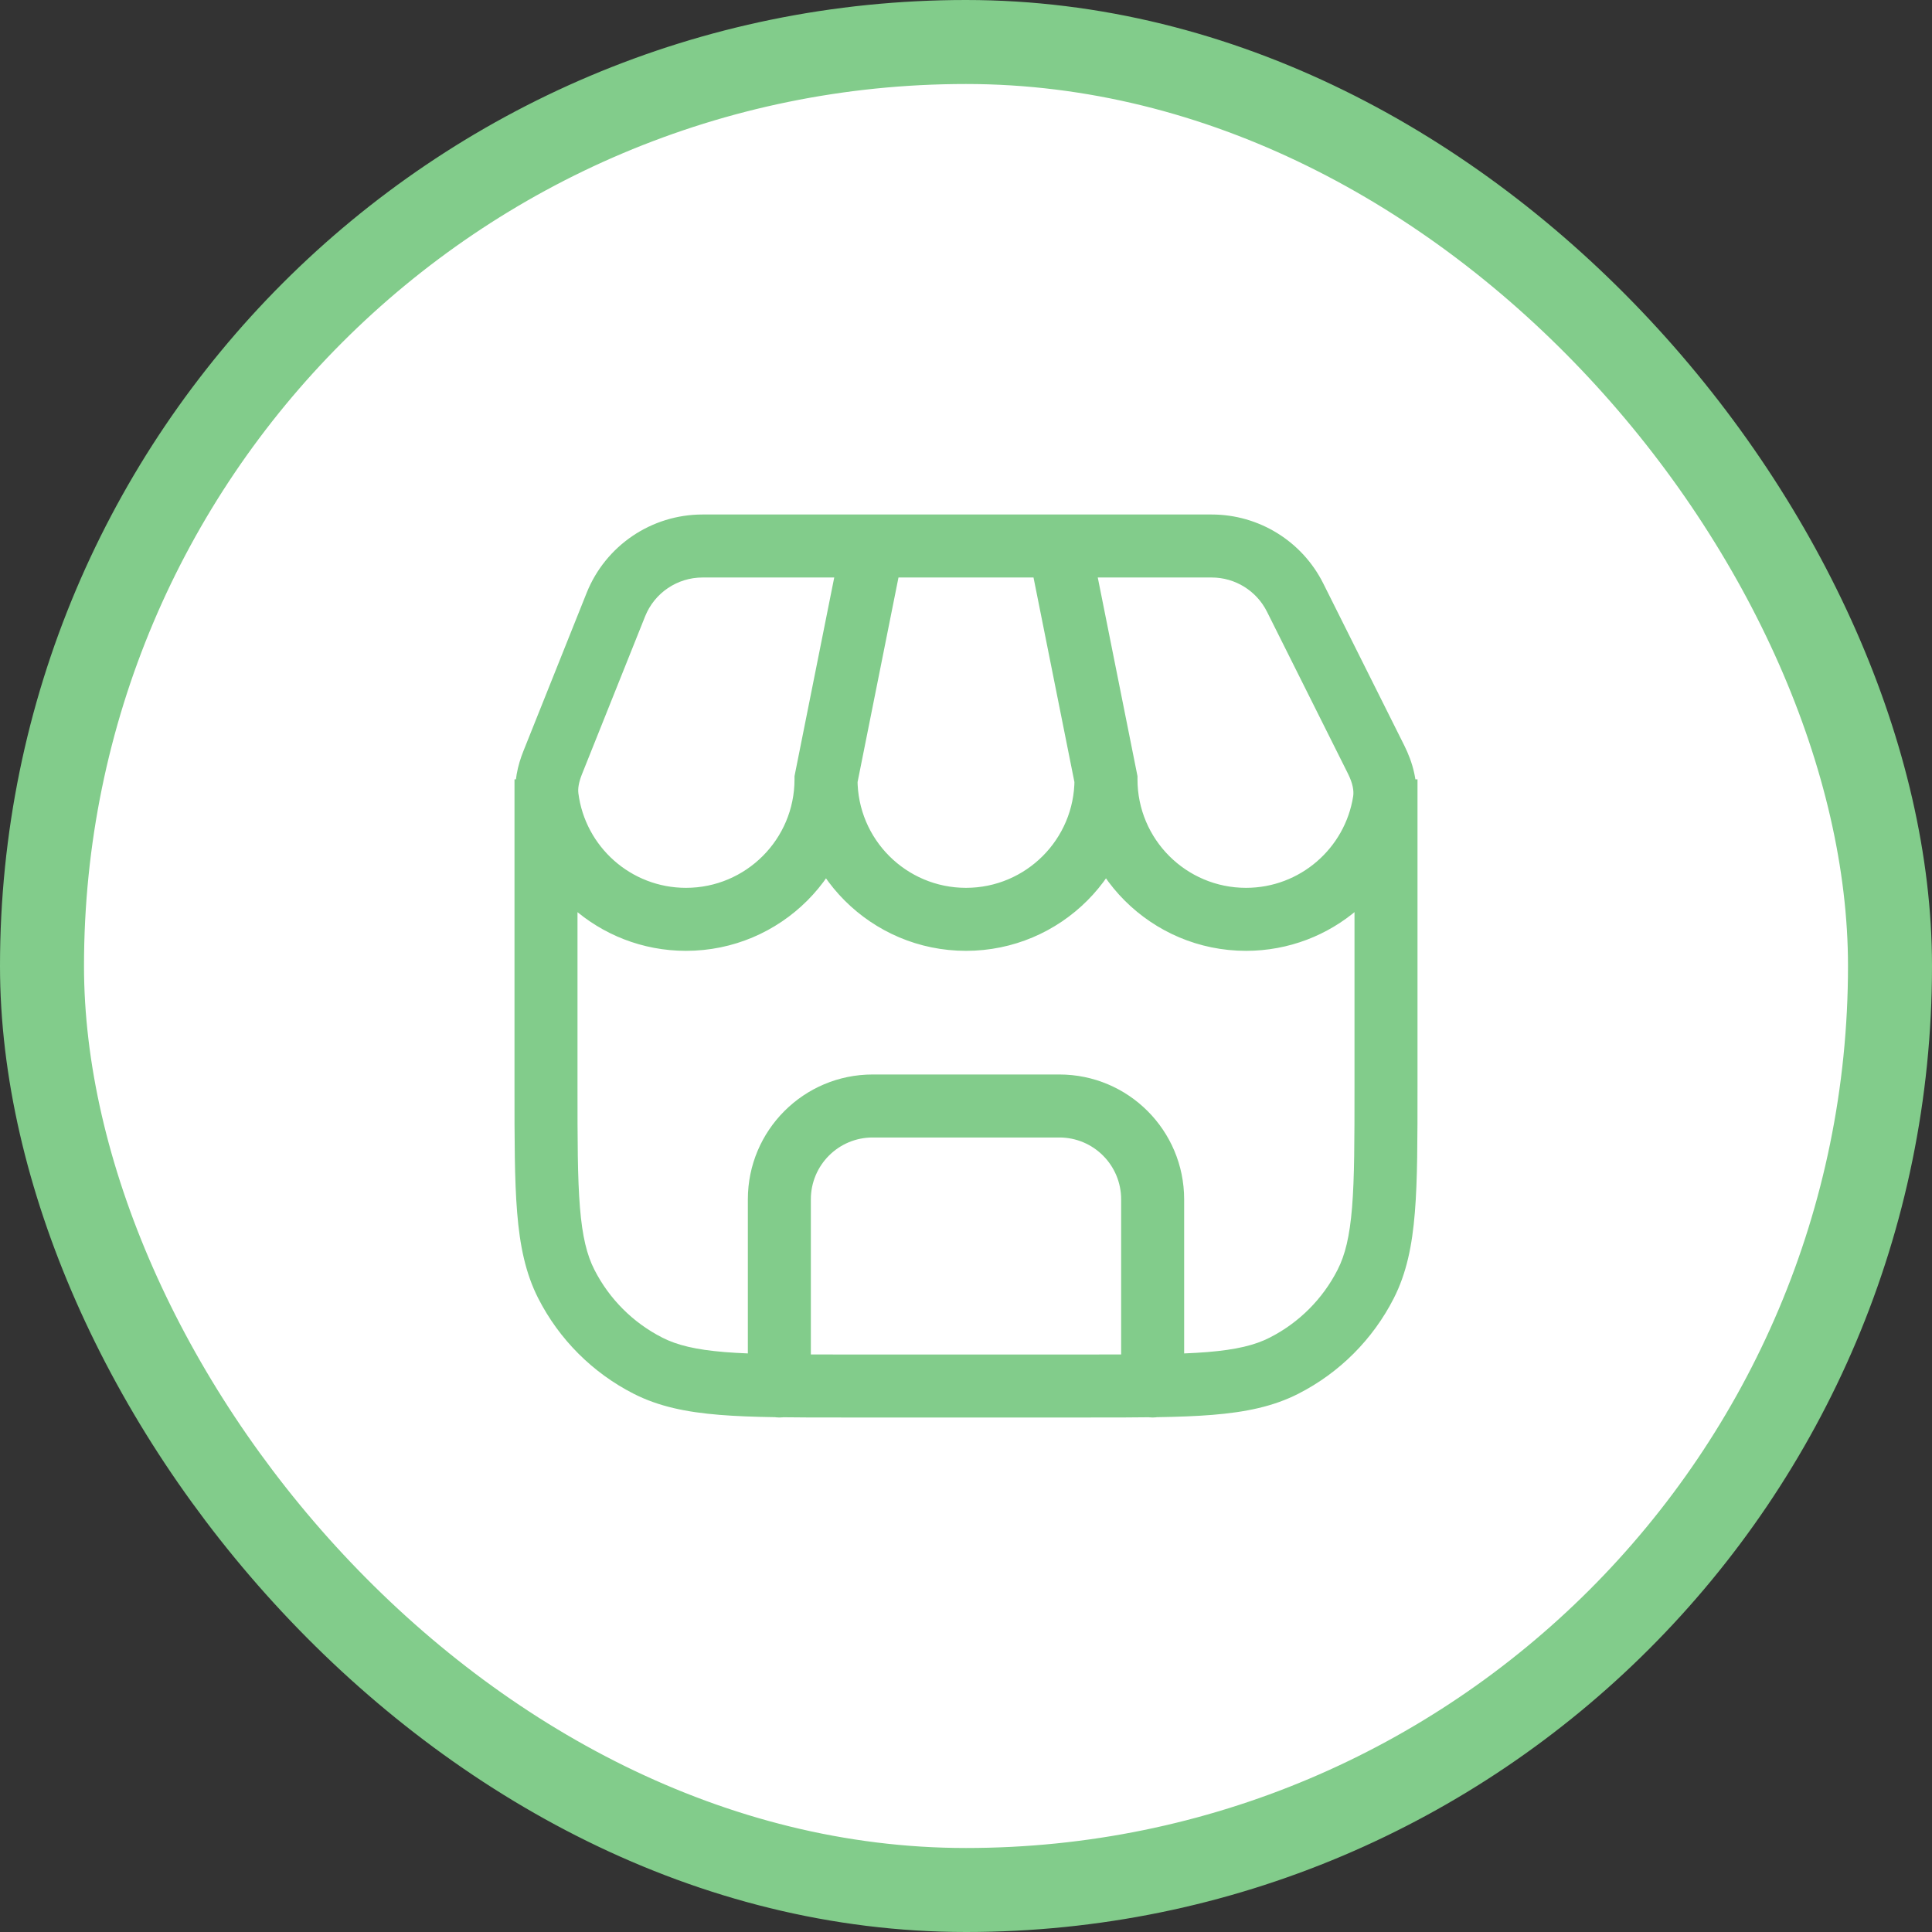 <svg width="46" height="46" viewBox="0 0 46 46" fill="none" xmlns="http://www.w3.org/2000/svg">
<rect x="0" y="0" width="46" height="46" fill="#333333" stroke="none"/>
<rect x="1" y="1" width="44" height="44" rx="22" fill="white"/>
<rect x="1" y="1" width="44" height="44" rx="22" stroke="#82CC8B" stroke-width="2"/>
<path d="M15.427 32.516L15.767 31.847H15.767L15.427 32.516ZM13.484 30.573L12.816 30.914L13.484 30.573ZM32.516 30.573L31.847 30.233L32.516 30.573ZM30.573 32.516L30.914 33.184L30.573 32.516ZM17.806 33C17.806 33.414 18.141 33.75 18.556 33.75C18.97 33.75 19.306 33.414 19.306 33H17.806ZM26.694 33C26.694 33.414 27.03 33.75 27.444 33.75C27.859 33.75 28.194 33.414 28.194 33H26.694ZM19.667 18.556L18.931 18.409L18.917 18.481V18.556H19.667ZM13.027 18.983L12.283 19.078L13.027 18.983ZM26.333 18.556H27.083V18.481L27.069 18.409L26.333 18.556ZM32.959 19.078L32.218 18.962V18.962L32.959 19.078ZM13.159 18.158L13.855 18.437L13.855 18.437L13.159 18.158ZM14.664 14.397L15.36 14.675L14.664 14.397ZM30.836 14.228L30.166 14.564V14.564L30.836 14.228ZM32.765 18.086L33.436 17.751L33.436 17.751L32.765 18.086ZM32.25 18.556V25.889H33.75V18.556H32.25ZM25.889 32.25H20.111V33.75H25.889V32.25ZM13.75 25.889V18.556H12.25V25.889H13.75ZM20.111 32.25C18.854 32.25 17.957 32.249 17.253 32.192C16.558 32.135 16.119 32.027 15.767 31.847L15.086 33.184C15.685 33.489 16.343 33.623 17.131 33.687C17.91 33.751 18.879 33.75 20.111 33.75V32.25ZM12.25 25.889C12.25 27.121 12.249 28.09 12.313 28.869C12.377 29.657 12.511 30.315 12.816 30.914L14.153 30.233C13.973 29.881 13.865 29.442 13.808 28.747C13.751 28.043 13.75 27.146 13.75 25.889H12.25ZM15.767 31.847C15.072 31.493 14.507 30.928 14.153 30.233L12.816 30.914C13.314 31.891 14.109 32.686 15.086 33.184L15.767 31.847ZM32.25 25.889C32.25 27.146 32.249 28.043 32.192 28.747C32.135 29.442 32.027 29.881 31.847 30.233L33.184 30.914C33.489 30.315 33.623 29.657 33.687 28.869C33.751 28.09 33.75 27.121 33.75 25.889H32.25ZM25.889 33.75C27.121 33.75 28.09 33.751 28.869 33.687C29.657 33.623 30.315 33.489 30.914 33.184L30.233 31.847C29.881 32.027 29.442 32.135 28.747 32.192C28.043 32.249 27.146 32.25 25.889 32.25V33.75ZM31.847 30.233C31.493 30.928 30.928 31.493 30.233 31.847L30.914 33.184C31.891 32.686 32.686 31.891 33.184 30.914L31.847 30.233ZM19.306 33V28.556H17.806V33H19.306ZM20.778 27.083H25.222V25.583H20.778V27.083ZM26.694 28.556V33H28.194V28.556H26.694ZM25.222 27.083C26.035 27.083 26.694 27.742 26.694 28.556H28.194C28.194 26.914 26.864 25.583 25.222 25.583V27.083ZM19.306 28.556C19.306 27.742 19.965 27.083 20.778 27.083V25.583C19.136 25.583 17.806 26.914 17.806 28.556H19.306ZM18.917 18.556C18.917 19.982 17.76 21.139 16.333 21.139V22.639C18.588 22.639 20.417 20.811 20.417 18.556H18.917ZM16.333 21.139C15.019 21.139 13.933 20.157 13.771 18.887L12.283 19.078C12.54 21.087 14.255 22.639 16.333 22.639V21.139ZM25.583 18.556C25.583 19.982 24.427 21.139 23 21.139V22.639C25.255 22.639 27.083 20.811 27.083 18.556H25.583ZM23 21.139C21.573 21.139 20.417 19.982 20.417 18.556H18.917C18.917 20.811 20.745 22.639 23 22.639V21.139ZM32.218 18.962C32.024 20.195 30.955 21.139 29.667 21.139V22.639C31.705 22.639 33.393 21.146 33.7 19.195L32.218 18.962ZM29.667 21.139C28.24 21.139 27.083 19.982 27.083 18.556H25.583C25.583 20.811 27.412 22.639 29.667 22.639V21.139ZM13.855 18.437L15.36 14.675L13.967 14.118L12.463 17.88L13.855 18.437ZM30.166 14.564L32.095 18.422L33.436 17.751L31.507 13.893L30.166 14.564ZM16.727 13.75H20.778V12.25H16.727V13.75ZM20.402 18.703L21.513 13.147L20.042 12.853L18.931 18.409L20.402 18.703ZM20.778 13.75H25.222V12.25H20.778V13.75ZM25.222 13.75H28.849V12.25H25.222V13.75ZM27.069 18.409L25.958 12.853L24.487 13.147L25.598 18.703L27.069 18.409ZM31.507 13.893C31.004 12.886 29.975 12.25 28.849 12.25V13.75C29.407 13.75 29.916 14.065 30.166 14.564L31.507 13.893ZM33.7 19.195C33.787 18.645 33.63 18.14 33.436 17.751L32.095 18.422C32.209 18.65 32.239 18.83 32.218 18.962L33.7 19.195ZM15.36 14.675C15.583 14.117 16.125 13.75 16.727 13.75V12.25C15.511 12.25 14.418 12.99 13.967 14.118L15.36 14.675ZM13.771 18.887C13.757 18.778 13.778 18.63 13.855 18.437L12.463 17.88C12.33 18.211 12.226 18.627 12.283 19.078L13.771 18.887Z" fill="#82CC8B"/>
</svg>
